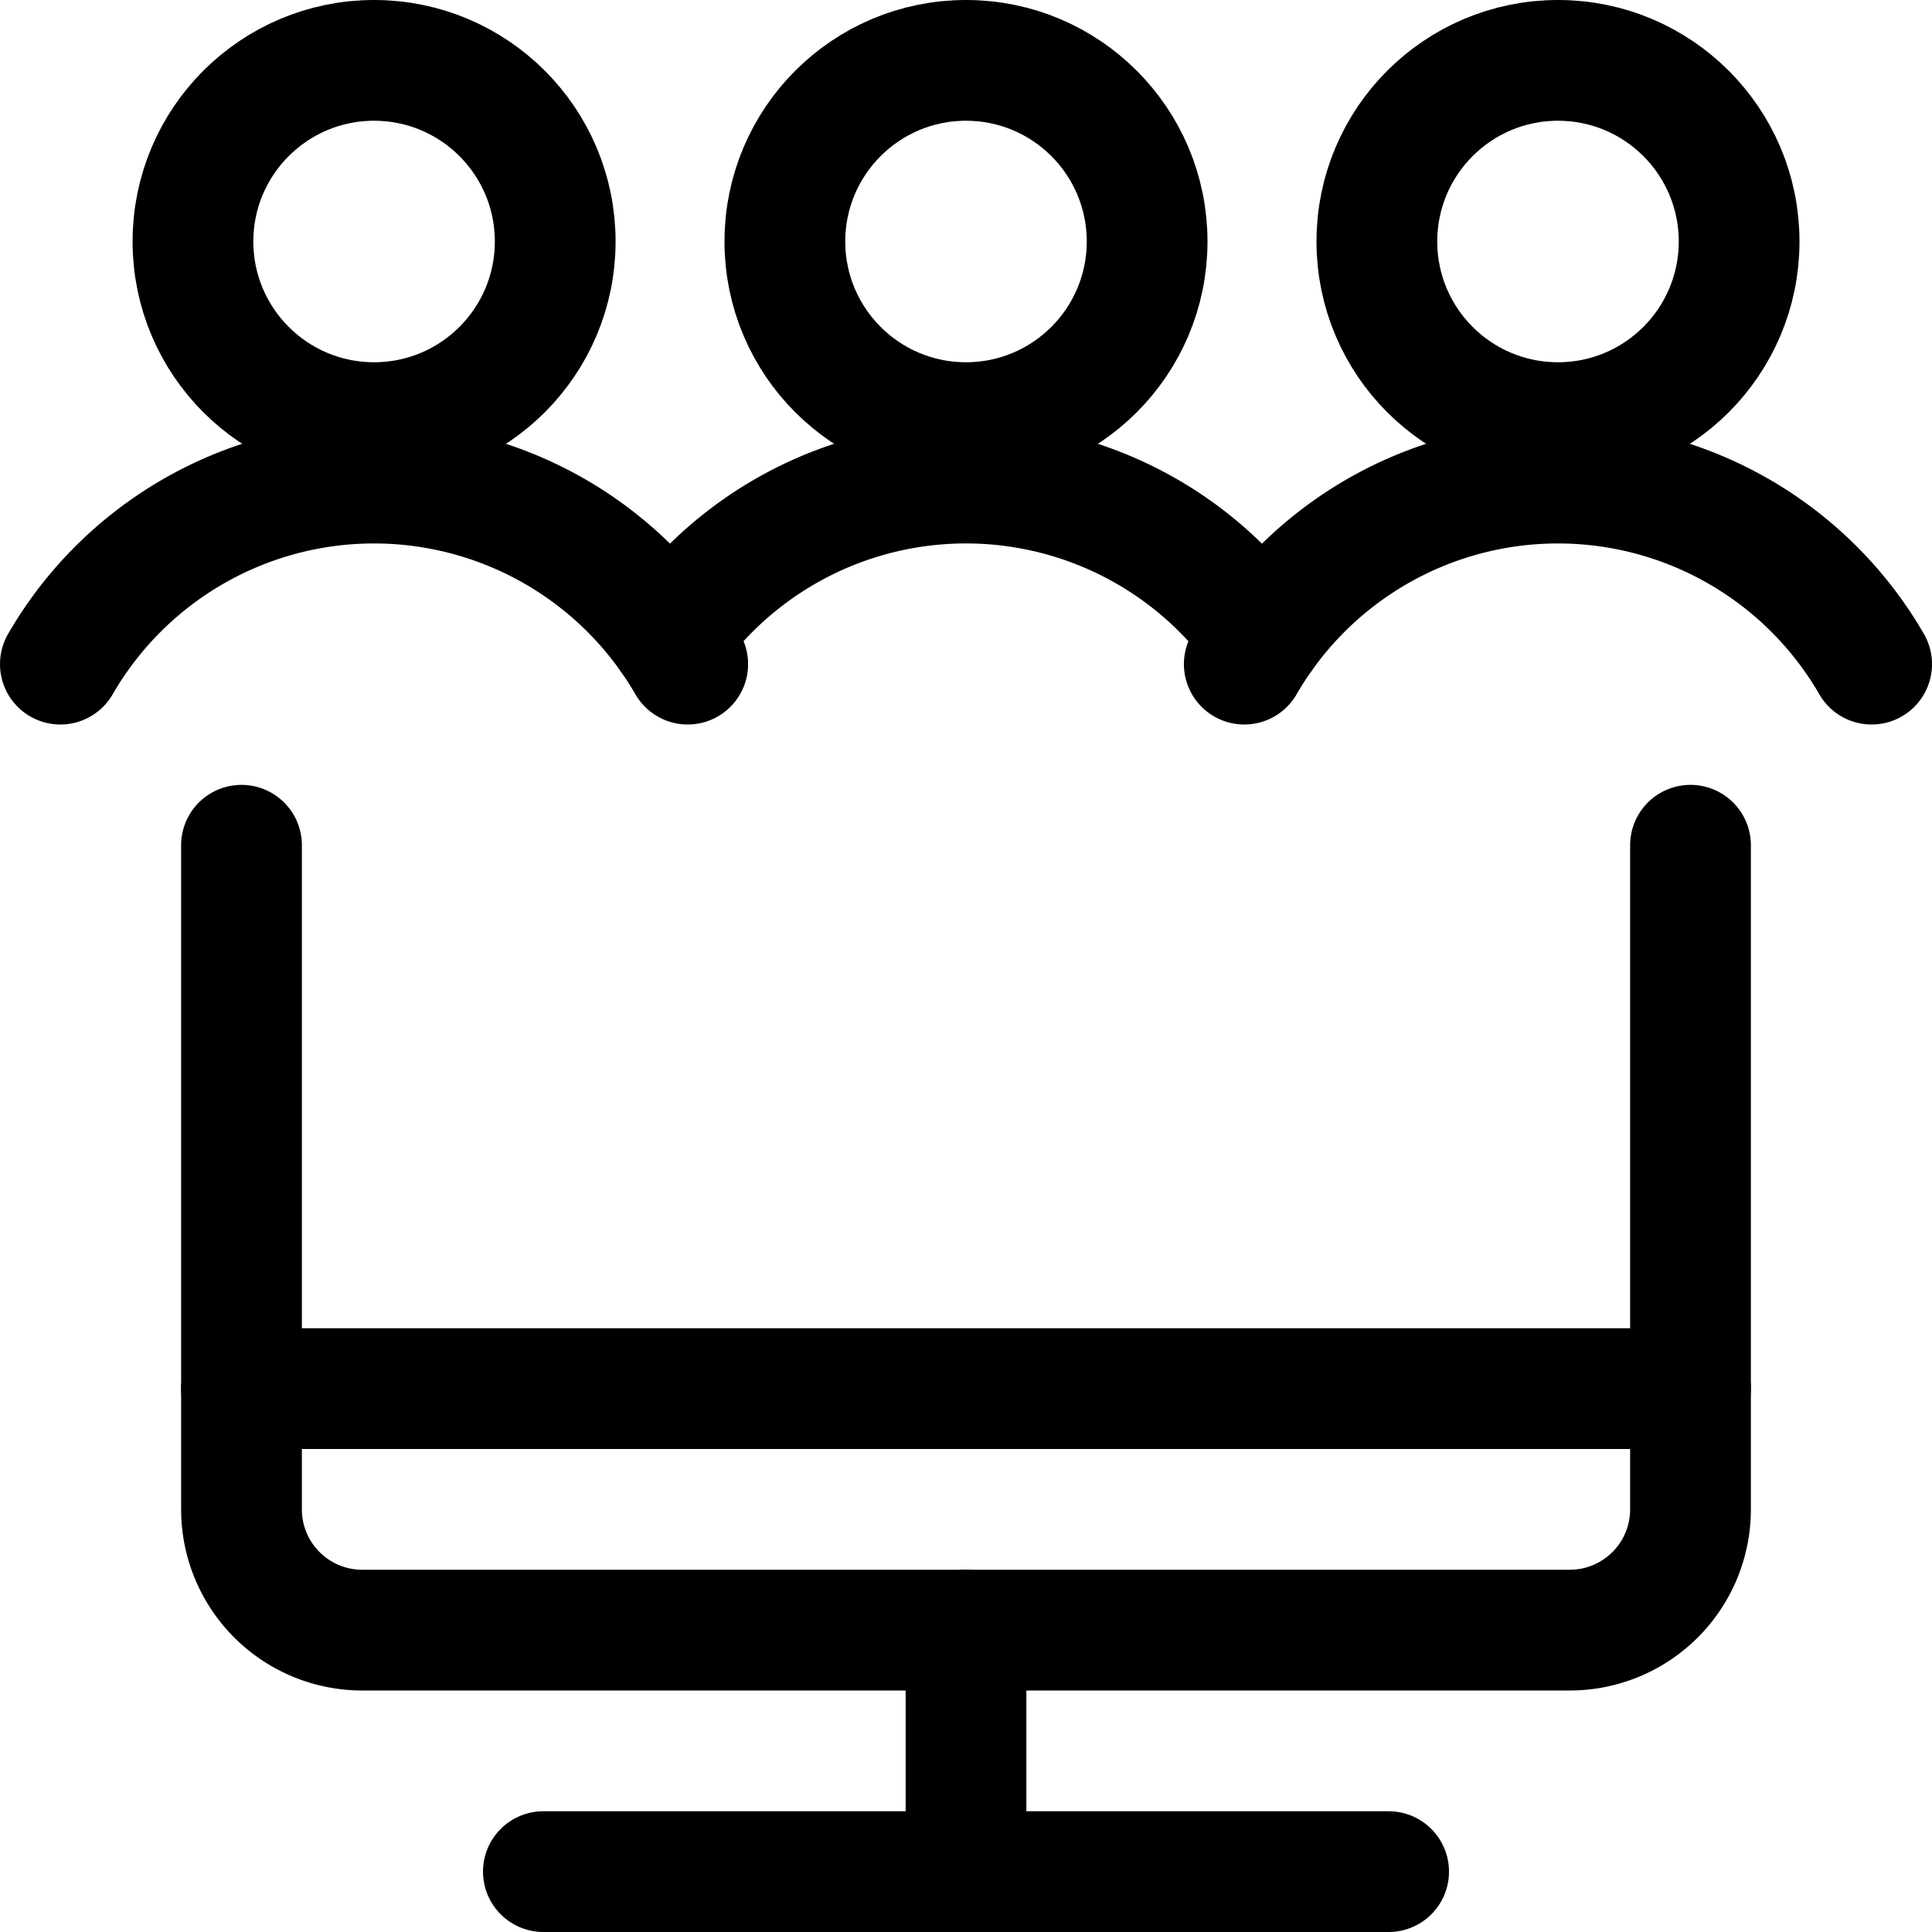 <svg xmlns="http://www.w3.org/2000/svg" viewBox="0 0 24 24"><defs><style>.a{fill:none;stroke:#000;stroke-linecap:round;stroke-linejoin:round;stroke-width:1.5px;}</style></defs><title>monitor-team</title><path class="a" d="M21,10.5v8.25a1.5,1.5,0,0,1-1.5,1.5H4.5A1.5,1.5,0,0,1,3,18.75V10.5"/><line class="a" x1="12" y1="20.25" x2="12" y2="23.25"/><line class="a" x1="6.75" y1="23.25" x2="17.25" y2="23.25"/><circle class="a" cx="4.647" cy="3" r="2.25"/><path class="a" d="M8.543,8.25a4.5,4.5,0,0,0-7.793,0"/><circle class="a" cx="19.354" cy="3" r="2.25"/><path class="a" d="M23.25,8.25a4.5,4.5,0,0,0-7.793,0"/><circle class="a" cx="12" cy="3" r="2.25"/><path class="a" d="M15.676,7.906a4.5,4.5,0,0,0-7.353,0"/><line class="a" x1="21" y1="17.25" x2="3" y2="17.25"/></svg>